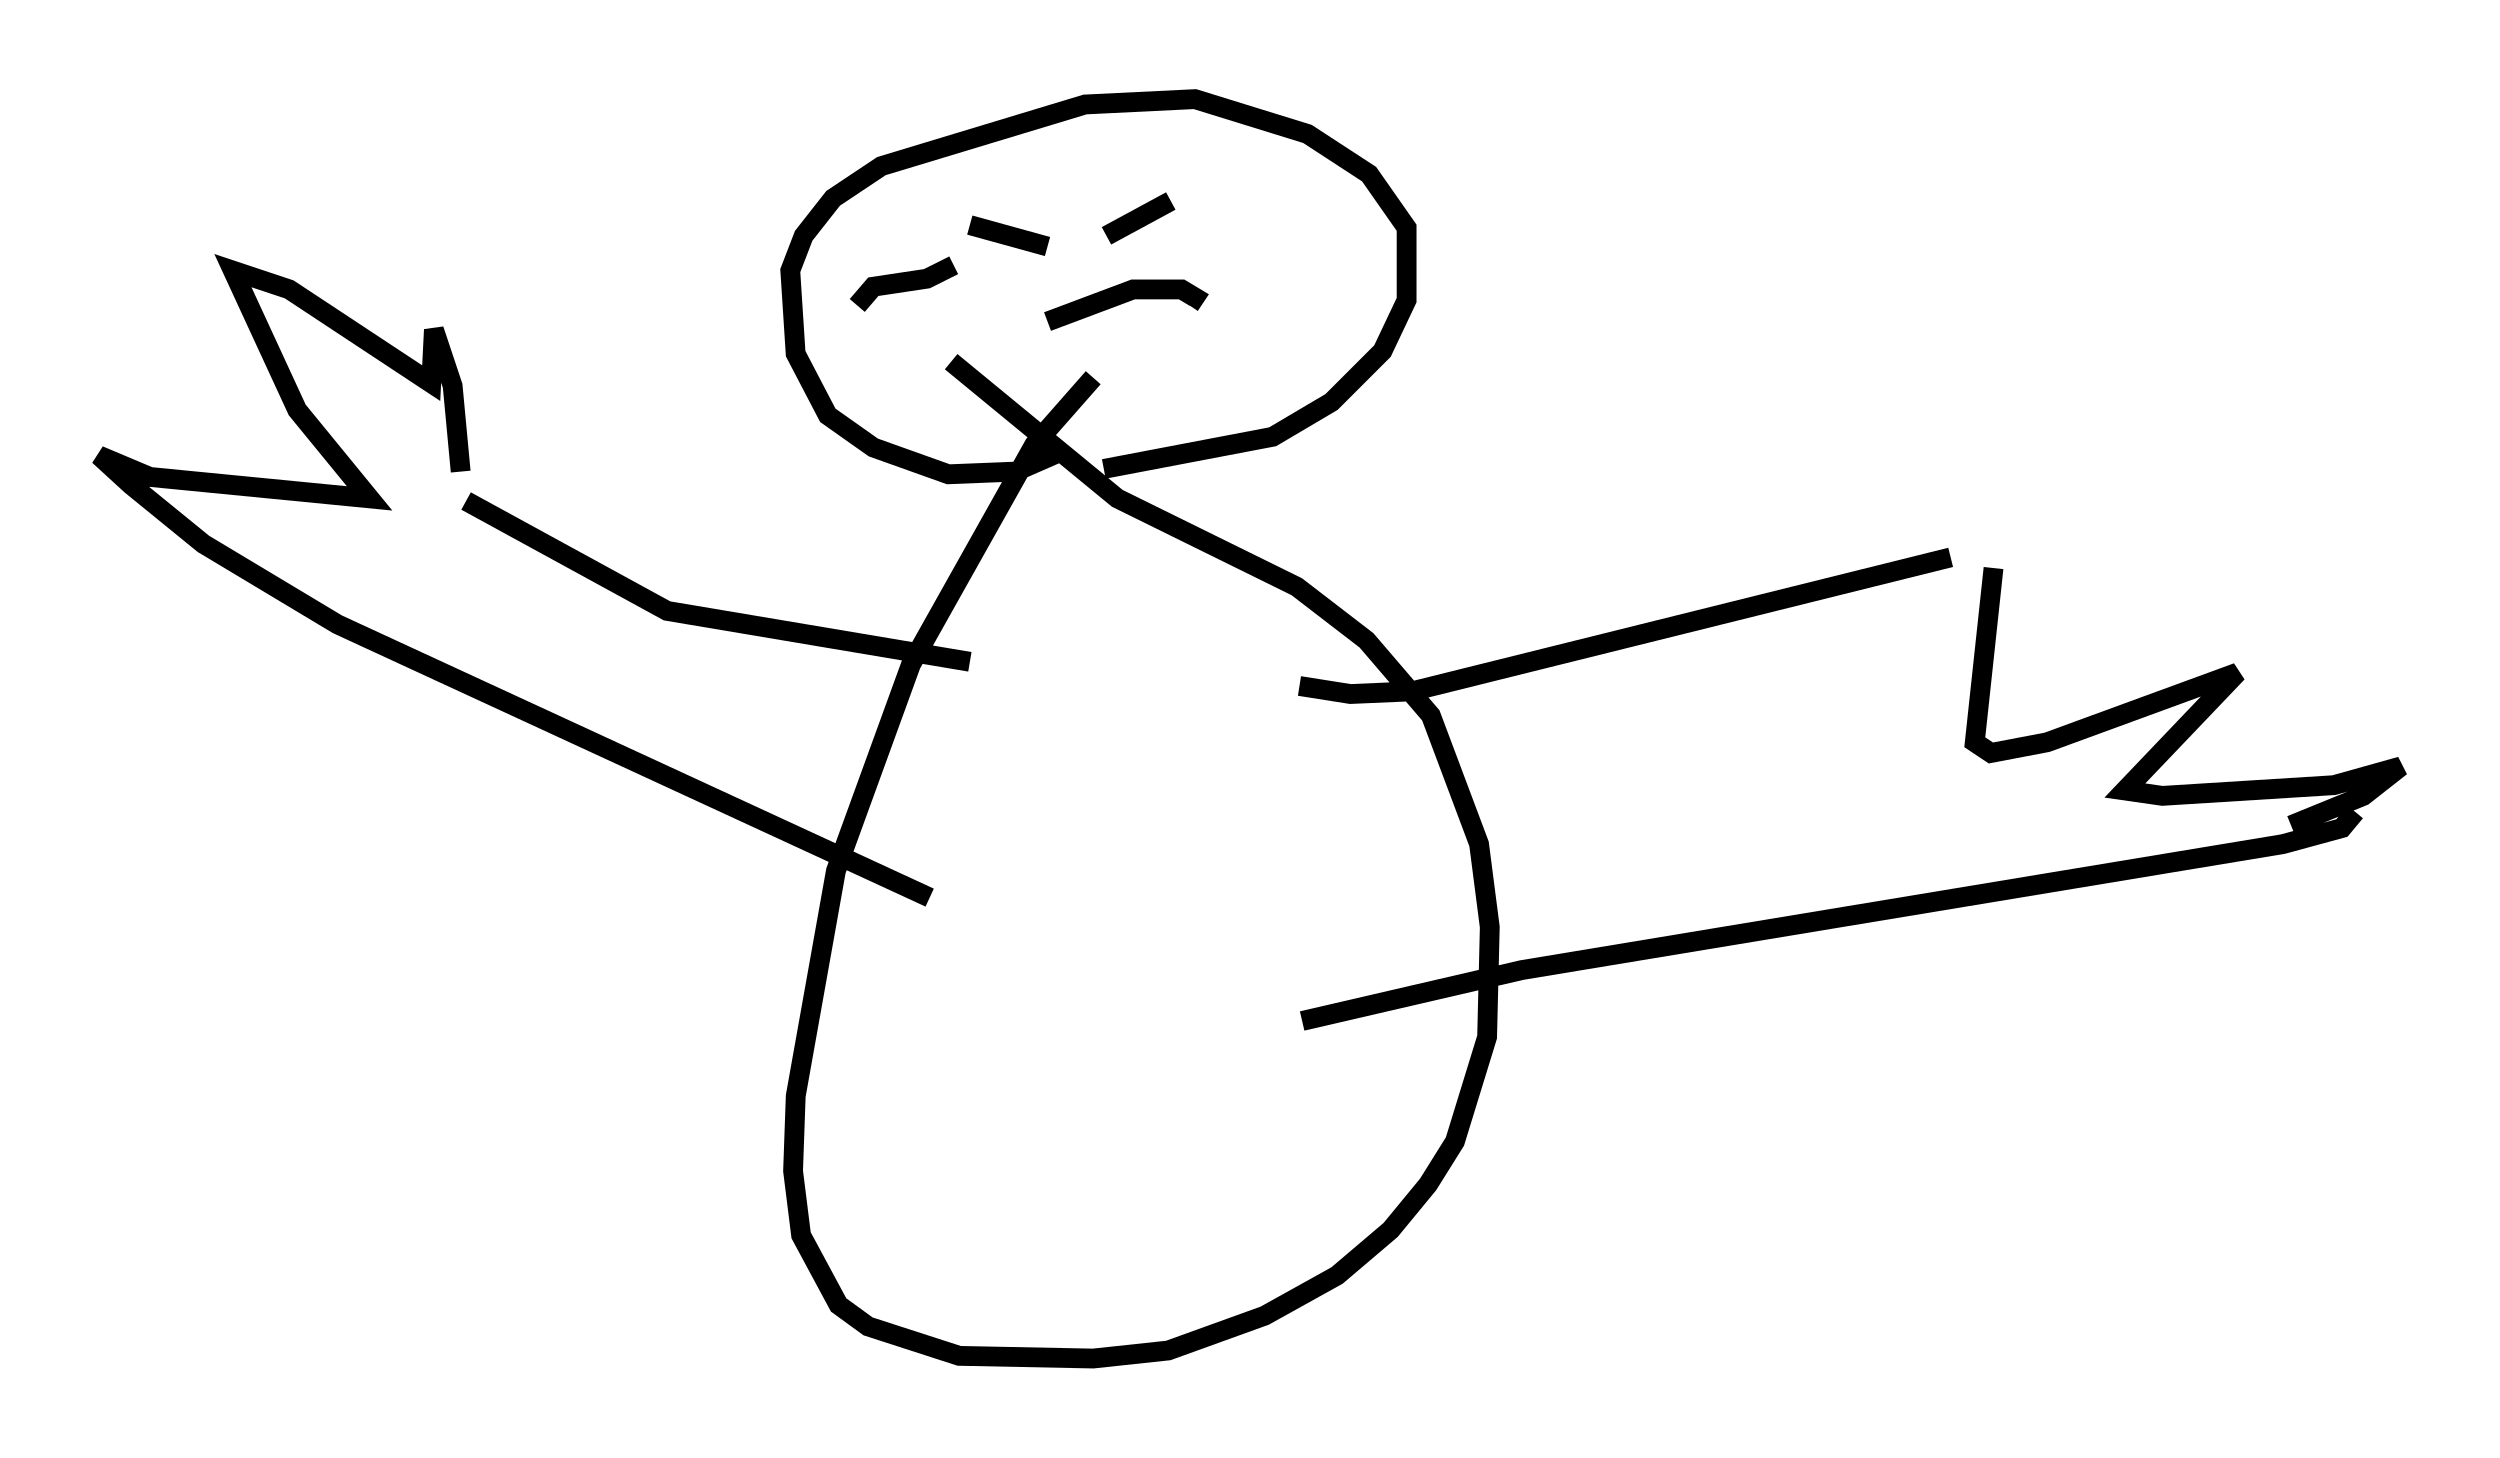 <?xml version="1.0" encoding="utf-8" ?>
<svg baseProfile="full" height="73.599" version="1.1" width="126.237" xmlns="http://www.w3.org/2000/svg" xmlns:ev="http://www.w3.org/2001/xml-events" xmlns:xlink="http://www.w3.org/1999/xlink"><defs /><rect fill="white" height="73.599" width="126.237" x="0" y="0" /><path d="M57.232, 17.449 m-2.03, 1.624 l-2.977, 3.383 -6.225, 11.096 l-3.789, 10.419 -2.03, 11.367 l-0.135, 3.789 0.406, 3.248 l1.894, 3.518 1.488, 1.083 l4.601, 1.488 6.766, 0.135 l3.789, -0.406 4.871, -1.759 l3.654, -2.03 2.706, -2.3 l1.894, -2.3 1.353, -2.165 l1.624, -5.277 0.135, -5.548 l-0.541, -4.195 -2.436, -6.495 l-3.248, -3.789 -3.518, -2.706 l-9.066, -4.465 -8.39, -6.901 m0.947, 15.155 l-15.291, -2.571 -10.149, -5.548 m23.41, 20.027 l-29.905, -13.802 -6.766, -4.059 l-3.654, -2.977 -1.624, -1.488 l2.571, 1.083 11.096, 1.083 l-3.654, -4.465 -3.248, -7.036 l2.842, 0.947 7.172, 4.736 l0.135, -2.706 0.947, 2.842 l0.406, 4.33 m42.354, 10.825 l2.571, 0.406 3.112, -0.135 l27.199, -6.766 m-32.747, 23.41 l11.096, -2.571 38.43, -6.36 l2.977, -0.812 0.677, -0.812 m-18.268, -12.314 l-0.947, 8.796 0.812, 0.541 l2.842, -0.541 9.607, -3.518 l-5.683, 5.954 1.894, 0.271 l8.66, -0.541 3.383, -0.947 l-1.894, 1.488 -3.654, 1.488 m-62.246, -18.809 l-2.165, 0.947 -3.383, 0.135 l-3.789, -1.353 -2.3, -1.624 l-1.624, -3.112 -0.271, -4.195 l0.677, -1.759 1.488, -1.894 l2.436, -1.624 10.284, -3.112 l5.548, -0.271 5.683, 1.759 l3.112, 2.03 1.894, 2.706 l0.0, 3.654 -1.218, 2.571 l-2.571, 2.571 -2.977, 1.759 l-8.525, 1.624 m-2.842, -7.442 l4.33, -1.624 2.436, 0.0 l0.677, 0.406 -0.271, 0.406 m-11.908, -2.03 l-1.353, 0.677 -2.706, 0.406 l-0.812, 0.947 m5.683, -4.059 l3.924, 1.083 m6.225, -2.3 l-3.248, 1.759 " fill="none" stroke="black" stroke-width="1" /></svg>